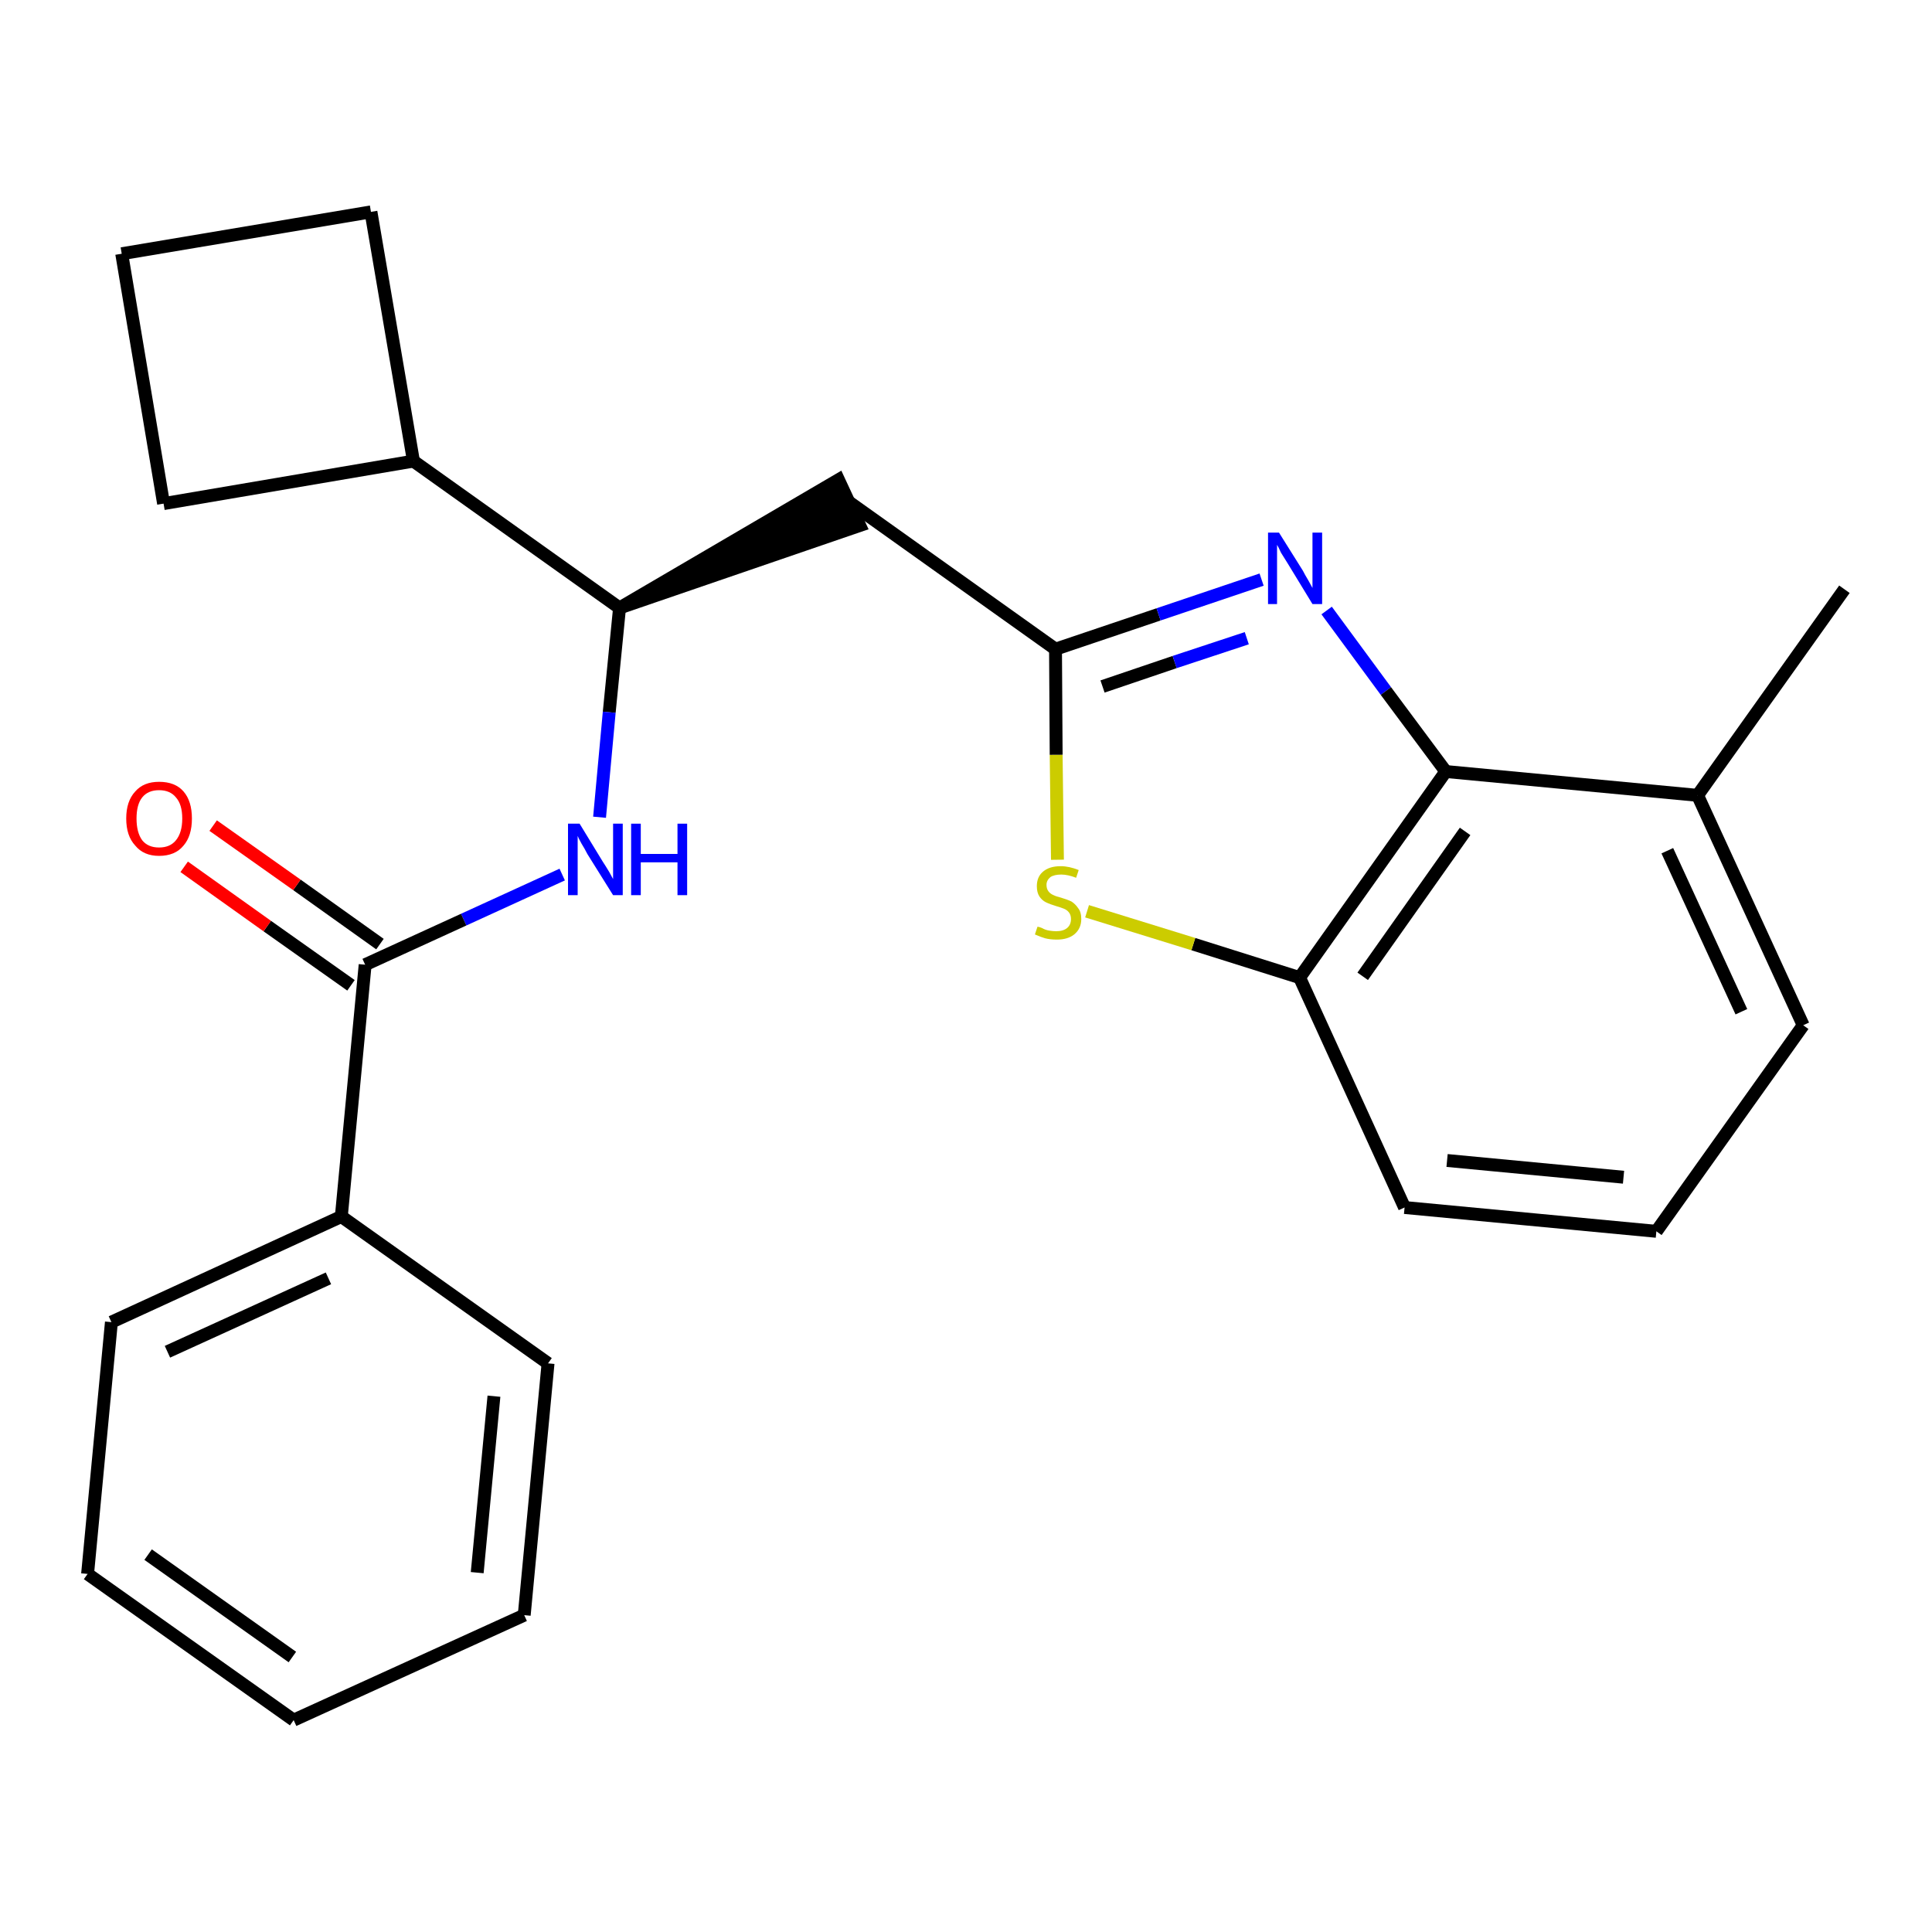 <?xml version='1.0' encoding='iso-8859-1'?>
<svg version='1.1' baseProfile='full'
              xmlns='http://www.w3.org/2000/svg'
                      xmlns:rdkit='http://www.rdkit.org/xml'
                      xmlns:xlink='http://www.w3.org/1999/xlink'
                  xml:space='preserve'
width='300px' height='300px' viewBox='0 0 300 300'>
<!-- END OF HEADER -->
<path class='bond-0 atom-0 atom-1' d='M 286.4,91.5 L 263.6,123.5' style='fill:none;fill-rule:evenodd;stroke:#000000;stroke-width:2.0px;stroke-linecap:butt;stroke-linejoin:miter;stroke-opacity:1' />
<path class='bond-1 atom-1 atom-2' d='M 263.6,123.5 L 280.0,159.2' style='fill:none;fill-rule:evenodd;stroke:#000000;stroke-width:2.0px;stroke-linecap:butt;stroke-linejoin:miter;stroke-opacity:1' />
<path class='bond-1 atom-1 atom-2' d='M 258.9,132.1 L 270.4,157.1' style='fill:none;fill-rule:evenodd;stroke:#000000;stroke-width:2.0px;stroke-linecap:butt;stroke-linejoin:miter;stroke-opacity:1' />
<path class='bond-24 atom-24 atom-1' d='M 224.5,119.8 L 263.6,123.5' style='fill:none;fill-rule:evenodd;stroke:#000000;stroke-width:2.0px;stroke-linecap:butt;stroke-linejoin:miter;stroke-opacity:1' />
<path class='bond-2 atom-2 atom-3' d='M 280.0,159.2 L 257.2,191.2' style='fill:none;fill-rule:evenodd;stroke:#000000;stroke-width:2.0px;stroke-linecap:butt;stroke-linejoin:miter;stroke-opacity:1' />
<path class='bond-3 atom-3 atom-4' d='M 257.2,191.2 L 218.1,187.5' style='fill:none;fill-rule:evenodd;stroke:#000000;stroke-width:2.0px;stroke-linecap:butt;stroke-linejoin:miter;stroke-opacity:1' />
<path class='bond-3 atom-3 atom-4' d='M 252.1,182.8 L 224.7,180.2' style='fill:none;fill-rule:evenodd;stroke:#000000;stroke-width:2.0px;stroke-linecap:butt;stroke-linejoin:miter;stroke-opacity:1' />
<path class='bond-4 atom-4 atom-5' d='M 218.1,187.5 L 201.8,151.8' style='fill:none;fill-rule:evenodd;stroke:#000000;stroke-width:2.0px;stroke-linecap:butt;stroke-linejoin:miter;stroke-opacity:1' />
<path class='bond-5 atom-5 atom-6' d='M 201.8,151.8 L 185.3,146.6' style='fill:none;fill-rule:evenodd;stroke:#000000;stroke-width:2.0px;stroke-linecap:butt;stroke-linejoin:miter;stroke-opacity:1' />
<path class='bond-5 atom-5 atom-6' d='M 185.3,146.6 L 168.8,141.5' style='fill:none;fill-rule:evenodd;stroke:#CCCC00;stroke-width:2.0px;stroke-linecap:butt;stroke-linejoin:miter;stroke-opacity:1' />
<path class='bond-25 atom-24 atom-5' d='M 224.5,119.8 L 201.8,151.8' style='fill:none;fill-rule:evenodd;stroke:#000000;stroke-width:2.0px;stroke-linecap:butt;stroke-linejoin:miter;stroke-opacity:1' />
<path class='bond-25 atom-24 atom-5' d='M 227.5,129.1 L 211.6,151.6' style='fill:none;fill-rule:evenodd;stroke:#000000;stroke-width:2.0px;stroke-linecap:butt;stroke-linejoin:miter;stroke-opacity:1' />
<path class='bond-6 atom-6 atom-7' d='M 164.2,133.5 L 164.0,117.2' style='fill:none;fill-rule:evenodd;stroke:#CCCC00;stroke-width:2.0px;stroke-linecap:butt;stroke-linejoin:miter;stroke-opacity:1' />
<path class='bond-6 atom-6 atom-7' d='M 164.0,117.2 L 163.9,100.8' style='fill:none;fill-rule:evenodd;stroke:#000000;stroke-width:2.0px;stroke-linecap:butt;stroke-linejoin:miter;stroke-opacity:1' />
<path class='bond-7 atom-7 atom-8' d='M 163.9,100.8 L 131.9,78.0' style='fill:none;fill-rule:evenodd;stroke:#000000;stroke-width:2.0px;stroke-linecap:butt;stroke-linejoin:miter;stroke-opacity:1' />
<path class='bond-22 atom-7 atom-23' d='M 163.9,100.8 L 179.9,95.4' style='fill:none;fill-rule:evenodd;stroke:#000000;stroke-width:2.0px;stroke-linecap:butt;stroke-linejoin:miter;stroke-opacity:1' />
<path class='bond-22 atom-7 atom-23' d='M 179.9,95.4 L 195.9,90.0' style='fill:none;fill-rule:evenodd;stroke:#0000FF;stroke-width:2.0px;stroke-linecap:butt;stroke-linejoin:miter;stroke-opacity:1' />
<path class='bond-22 atom-7 atom-23' d='M 171.2,106.6 L 182.4,102.8' style='fill:none;fill-rule:evenodd;stroke:#000000;stroke-width:2.0px;stroke-linecap:butt;stroke-linejoin:miter;stroke-opacity:1' />
<path class='bond-22 atom-7 atom-23' d='M 182.4,102.8 L 193.6,99.1' style='fill:none;fill-rule:evenodd;stroke:#0000FF;stroke-width:2.0px;stroke-linecap:butt;stroke-linejoin:miter;stroke-opacity:1' />
<path class='bond-8 atom-9 atom-8' d='M 96.2,94.4 L 133.5,81.6 L 130.2,74.5 Z' style='fill:#000000;fill-rule:evenodd;fill-opacity:1;stroke:#000000;stroke-width:2.0px;stroke-linecap:butt;stroke-linejoin:miter;stroke-opacity:1;' />
<path class='bond-9 atom-9 atom-10' d='M 96.2,94.4 L 94.6,110.6' style='fill:none;fill-rule:evenodd;stroke:#000000;stroke-width:2.0px;stroke-linecap:butt;stroke-linejoin:miter;stroke-opacity:1' />
<path class='bond-9 atom-9 atom-10' d='M 94.6,110.6 L 93.1,126.9' style='fill:none;fill-rule:evenodd;stroke:#0000FF;stroke-width:2.0px;stroke-linecap:butt;stroke-linejoin:miter;stroke-opacity:1' />
<path class='bond-18 atom-9 atom-19' d='M 96.2,94.4 L 64.2,71.6' style='fill:none;fill-rule:evenodd;stroke:#000000;stroke-width:2.0px;stroke-linecap:butt;stroke-linejoin:miter;stroke-opacity:1' />
<path class='bond-10 atom-10 atom-11' d='M 87.3,135.8 L 72.0,142.8' style='fill:none;fill-rule:evenodd;stroke:#0000FF;stroke-width:2.0px;stroke-linecap:butt;stroke-linejoin:miter;stroke-opacity:1' />
<path class='bond-10 atom-10 atom-11' d='M 72.0,142.8 L 56.7,149.8' style='fill:none;fill-rule:evenodd;stroke:#000000;stroke-width:2.0px;stroke-linecap:butt;stroke-linejoin:miter;stroke-opacity:1' />
<path class='bond-11 atom-11 atom-12' d='M 59.0,146.6 L 46.1,137.4' style='fill:none;fill-rule:evenodd;stroke:#000000;stroke-width:2.0px;stroke-linecap:butt;stroke-linejoin:miter;stroke-opacity:1' />
<path class='bond-11 atom-11 atom-12' d='M 46.1,137.4 L 33.1,128.2' style='fill:none;fill-rule:evenodd;stroke:#FF0000;stroke-width:2.0px;stroke-linecap:butt;stroke-linejoin:miter;stroke-opacity:1' />
<path class='bond-11 atom-11 atom-12' d='M 54.5,153.0 L 41.5,143.8' style='fill:none;fill-rule:evenodd;stroke:#000000;stroke-width:2.0px;stroke-linecap:butt;stroke-linejoin:miter;stroke-opacity:1' />
<path class='bond-11 atom-11 atom-12' d='M 41.5,143.8 L 28.6,134.6' style='fill:none;fill-rule:evenodd;stroke:#FF0000;stroke-width:2.0px;stroke-linecap:butt;stroke-linejoin:miter;stroke-opacity:1' />
<path class='bond-12 atom-11 atom-13' d='M 56.7,149.8 L 53.0,188.9' style='fill:none;fill-rule:evenodd;stroke:#000000;stroke-width:2.0px;stroke-linecap:butt;stroke-linejoin:miter;stroke-opacity:1' />
<path class='bond-13 atom-13 atom-14' d='M 53.0,188.9 L 17.3,205.3' style='fill:none;fill-rule:evenodd;stroke:#000000;stroke-width:2.0px;stroke-linecap:butt;stroke-linejoin:miter;stroke-opacity:1' />
<path class='bond-13 atom-13 atom-14' d='M 51.0,198.5 L 26.0,209.9' style='fill:none;fill-rule:evenodd;stroke:#000000;stroke-width:2.0px;stroke-linecap:butt;stroke-linejoin:miter;stroke-opacity:1' />
<path class='bond-26 atom-18 atom-13' d='M 85.1,211.7 L 53.0,188.9' style='fill:none;fill-rule:evenodd;stroke:#000000;stroke-width:2.0px;stroke-linecap:butt;stroke-linejoin:miter;stroke-opacity:1' />
<path class='bond-14 atom-14 atom-15' d='M 17.3,205.3 L 13.6,244.4' style='fill:none;fill-rule:evenodd;stroke:#000000;stroke-width:2.0px;stroke-linecap:butt;stroke-linejoin:miter;stroke-opacity:1' />
<path class='bond-15 atom-15 atom-16' d='M 13.6,244.4 L 45.6,267.1' style='fill:none;fill-rule:evenodd;stroke:#000000;stroke-width:2.0px;stroke-linecap:butt;stroke-linejoin:miter;stroke-opacity:1' />
<path class='bond-15 atom-15 atom-16' d='M 23.0,241.4 L 45.4,257.3' style='fill:none;fill-rule:evenodd;stroke:#000000;stroke-width:2.0px;stroke-linecap:butt;stroke-linejoin:miter;stroke-opacity:1' />
<path class='bond-16 atom-16 atom-17' d='M 45.6,267.1 L 81.4,250.8' style='fill:none;fill-rule:evenodd;stroke:#000000;stroke-width:2.0px;stroke-linecap:butt;stroke-linejoin:miter;stroke-opacity:1' />
<path class='bond-17 atom-17 atom-18' d='M 81.4,250.8 L 85.1,211.7' style='fill:none;fill-rule:evenodd;stroke:#000000;stroke-width:2.0px;stroke-linecap:butt;stroke-linejoin:miter;stroke-opacity:1' />
<path class='bond-17 atom-17 atom-18' d='M 74.1,244.2 L 76.7,216.8' style='fill:none;fill-rule:evenodd;stroke:#000000;stroke-width:2.0px;stroke-linecap:butt;stroke-linejoin:miter;stroke-opacity:1' />
<path class='bond-19 atom-19 atom-20' d='M 64.2,71.6 L 57.6,32.9' style='fill:none;fill-rule:evenodd;stroke:#000000;stroke-width:2.0px;stroke-linecap:butt;stroke-linejoin:miter;stroke-opacity:1' />
<path class='bond-27 atom-22 atom-19' d='M 25.4,78.2 L 64.2,71.6' style='fill:none;fill-rule:evenodd;stroke:#000000;stroke-width:2.0px;stroke-linecap:butt;stroke-linejoin:miter;stroke-opacity:1' />
<path class='bond-20 atom-20 atom-21' d='M 57.6,32.9 L 18.9,39.4' style='fill:none;fill-rule:evenodd;stroke:#000000;stroke-width:2.0px;stroke-linecap:butt;stroke-linejoin:miter;stroke-opacity:1' />
<path class='bond-21 atom-21 atom-22' d='M 18.9,39.4 L 25.4,78.2' style='fill:none;fill-rule:evenodd;stroke:#000000;stroke-width:2.0px;stroke-linecap:butt;stroke-linejoin:miter;stroke-opacity:1' />
<path class='bond-23 atom-23 atom-24' d='M 206.0,94.8 L 215.2,107.3' style='fill:none;fill-rule:evenodd;stroke:#0000FF;stroke-width:2.0px;stroke-linecap:butt;stroke-linejoin:miter;stroke-opacity:1' />
<path class='bond-23 atom-23 atom-24' d='M 215.2,107.3 L 224.5,119.8' style='fill:none;fill-rule:evenodd;stroke:#000000;stroke-width:2.0px;stroke-linecap:butt;stroke-linejoin:miter;stroke-opacity:1' />
<path  class='atom-6' d='M 161.1 143.9
Q 161.3 143.9, 161.8 144.1
Q 162.3 144.4, 162.9 144.5
Q 163.5 144.6, 164.0 144.6
Q 165.1 144.6, 165.7 144.1
Q 166.3 143.6, 166.3 142.7
Q 166.3 142.1, 166.0 141.7
Q 165.7 141.3, 165.2 141.1
Q 164.7 140.9, 164.0 140.7
Q 163.0 140.4, 162.4 140.1
Q 161.8 139.8, 161.4 139.2
Q 161.0 138.6, 161.0 137.6
Q 161.0 136.2, 161.9 135.4
Q 162.9 134.5, 164.7 134.5
Q 166.0 134.5, 167.5 135.1
L 167.1 136.3
Q 165.8 135.8, 164.8 135.8
Q 163.7 135.8, 163.1 136.2
Q 162.5 136.7, 162.5 137.4
Q 162.5 138.0, 162.8 138.4
Q 163.1 138.8, 163.6 139.0
Q 164.0 139.2, 164.8 139.4
Q 165.8 139.7, 166.4 140.0
Q 167.0 140.4, 167.4 141.0
Q 167.9 141.6, 167.9 142.7
Q 167.9 144.2, 166.8 145.1
Q 165.8 145.9, 164.1 145.9
Q 163.1 145.9, 162.3 145.7
Q 161.6 145.5, 160.7 145.1
L 161.1 143.9
' fill='#CCCC00'/>
<path  class='atom-10' d='M 90.0 127.9
L 93.6 133.8
Q 94.0 134.4, 94.6 135.4
Q 95.2 136.5, 95.2 136.5
L 95.2 127.9
L 96.7 127.9
L 96.7 139.0
L 95.2 139.0
L 91.2 132.6
Q 90.8 131.8, 90.3 131.0
Q 89.8 130.1, 89.7 129.8
L 89.7 139.0
L 88.2 139.0
L 88.2 127.9
L 90.0 127.9
' fill='#0000FF'/>
<path  class='atom-10' d='M 98.0 127.9
L 99.5 127.9
L 99.5 132.6
L 105.2 132.6
L 105.2 127.9
L 106.7 127.9
L 106.7 139.0
L 105.2 139.0
L 105.2 133.9
L 99.5 133.9
L 99.5 139.0
L 98.0 139.0
L 98.0 127.9
' fill='#0000FF'/>
<path  class='atom-12' d='M 19.6 127.1
Q 19.6 124.4, 21.0 122.9
Q 22.3 121.4, 24.7 121.4
Q 27.2 121.4, 28.5 122.9
Q 29.8 124.4, 29.8 127.1
Q 29.8 129.8, 28.5 131.3
Q 27.2 132.9, 24.7 132.9
Q 22.3 132.9, 21.0 131.3
Q 19.6 129.8, 19.6 127.1
M 24.7 131.6
Q 26.4 131.6, 27.3 130.5
Q 28.3 129.3, 28.3 127.1
Q 28.3 124.9, 27.3 123.8
Q 26.4 122.7, 24.7 122.7
Q 23.0 122.7, 22.1 123.8
Q 21.2 124.9, 21.2 127.1
Q 21.2 129.3, 22.1 130.5
Q 23.0 131.6, 24.7 131.6
' fill='#FF0000'/>
<path  class='atom-23' d='M 198.6 82.7
L 202.3 88.6
Q 202.6 89.2, 203.2 90.2
Q 203.8 91.3, 203.8 91.3
L 203.8 82.7
L 205.3 82.7
L 205.3 93.8
L 203.8 93.8
L 199.9 87.4
Q 199.4 86.6, 198.9 85.8
Q 198.5 84.9, 198.3 84.6
L 198.3 93.8
L 196.9 93.8
L 196.9 82.7
L 198.6 82.7
' fill='#0000FF'/>
</svg>
